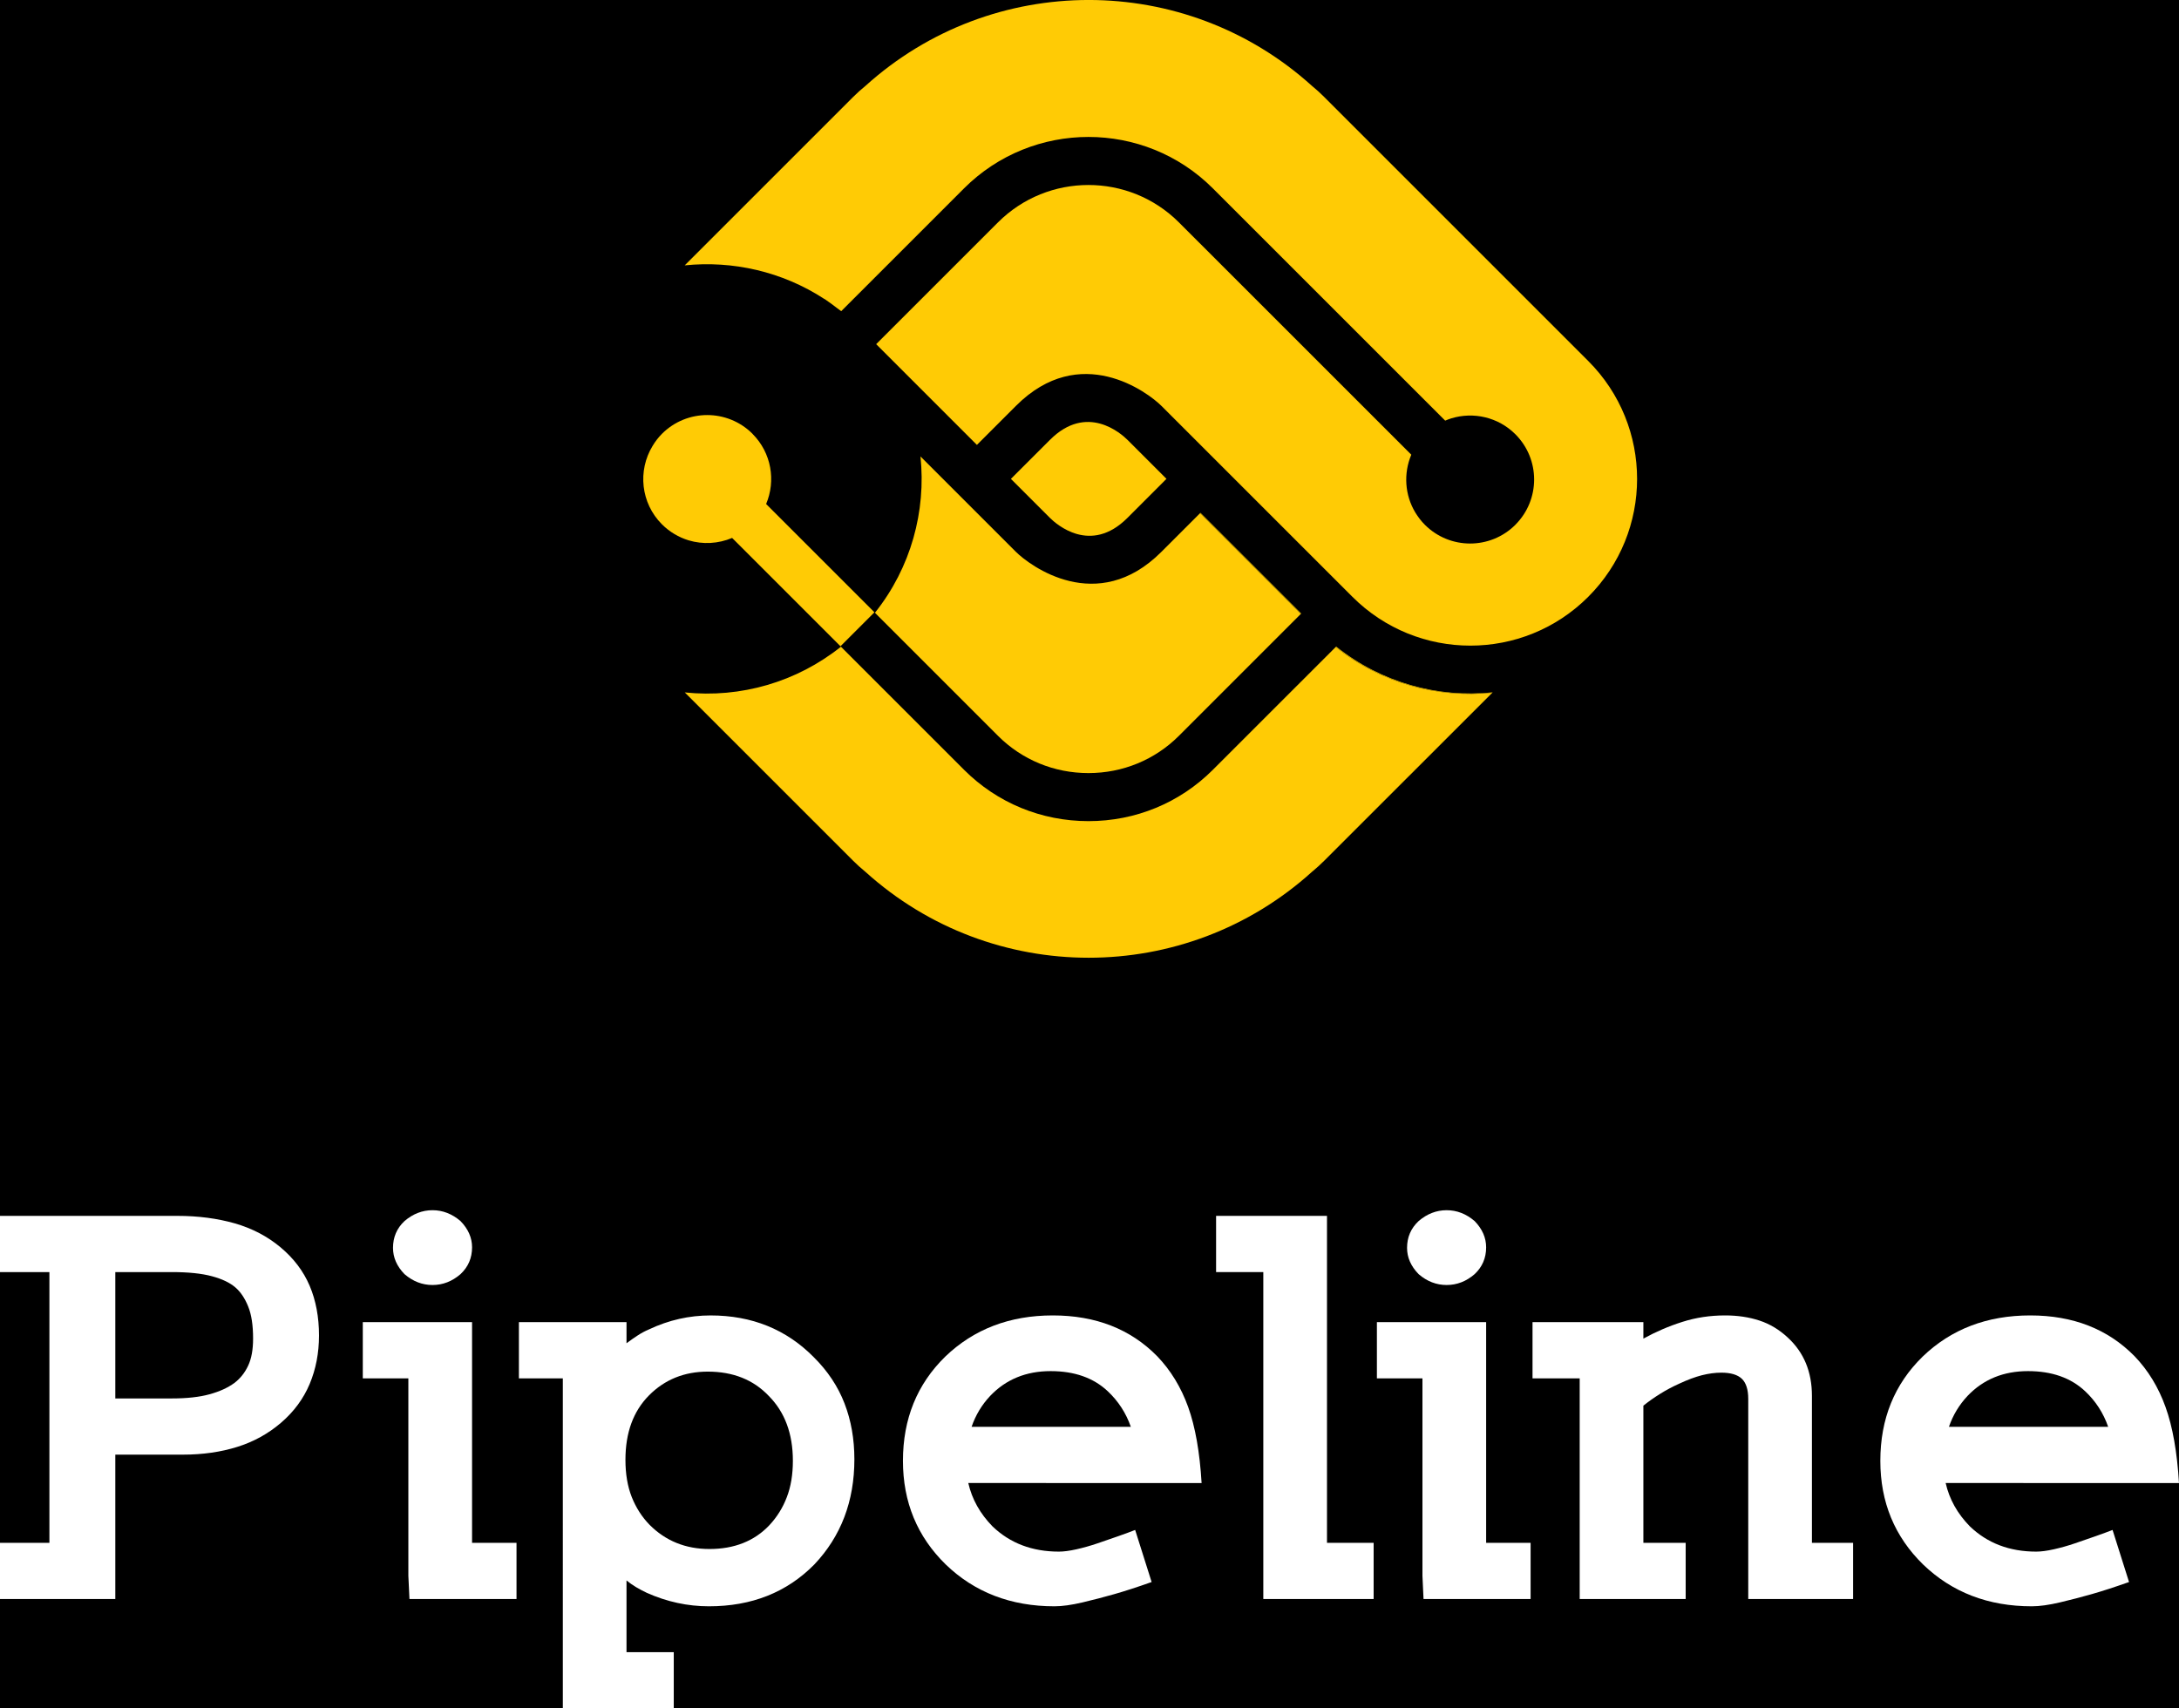 <?xml version="1.0" encoding="utf-8"?>
<!-- Generator: Adobe Illustrator 16.0.0, SVG Export Plug-In . SVG Version: 6.00 Build 0)  -->
<!DOCTYPE svg PUBLIC "-//W3C//DTD SVG 1.1//EN" "http://www.w3.org/Graphics/SVG/1.1/DTD/svg11.dtd">
<svg version="1.1" id="Layer_1" xmlns="http://www.w3.org/2000/svg" xmlns:xlink="http://www.w3.org/1999/xlink" x="0px" y="0px"
	 width="130.411px" height="102.266px" viewBox="0 0 130.411 102.266" enable-background="new 0 0 130.411 102.266"
	 xml:space="preserve">
<rect x="-91.581" y="-100.91" width="321.98" height="322.283"/>
<g>
	<g>
		<g>
			<path fill="#FFFFFF" d="M18.532,82.848c-0.373,0.885-0.942,1.656-1.71,2.316c-0.765,0.658-1.642,1.143-2.627,1.449
				c-0.985,0.309-2.07,0.463-3.252,0.463H6.901v6.268v2.375H0v-3.363h2.957V76.148H0v-3.365h10.614c1.25,0,2.392,0.152,3.433,0.447
				c1.041,0.299,1.955,0.777,2.744,1.436c0.788,0.66,1.368,1.426,1.741,2.301c0.372,0.875,0.56,1.869,0.56,2.979
				C19.091,80.994,18.904,81.963,18.532,82.848z M14.851,78.201c-0.196-0.484-0.446-0.859-0.755-1.127
				c-0.327-0.287-0.8-0.514-1.414-0.678c-0.613-0.166-1.412-0.248-2.397-0.248H6.901v7.564h3.384c0.898,0,1.648-0.082,2.25-0.248
				c0.603-0.164,1.101-0.391,1.494-0.68c0.35-0.266,0.626-0.611,0.822-1.033c0.2-0.422,0.296-0.963,0.296-1.621
				C15.147,79.328,15.051,78.688,14.851,78.201z"/>
			<path fill="#FFFFFF" d="M24.506,95.719l-0.066-1.387V82.51h-2.727v-3.365h6.539v13.211h2.661v3.363H24.506z M27.561,76.271
				c-0.504,0.436-1.063,0.65-1.676,0.65c-0.613,0-1.17-0.215-1.676-0.65c-0.459-0.473-0.688-0.998-0.688-1.572
				c0-0.641,0.229-1.174,0.688-1.605c0.505-0.432,1.063-0.65,1.676-0.65c0.613,0,1.171,0.219,1.676,0.65
				c0.46,0.473,0.692,0.998,0.692,1.572C28.252,75.307,28.021,75.84,27.561,76.271z"/>
			<path fill="#FFFFFF" d="M48.735,93.652c-1.645,1.668-3.746,2.502-6.309,2.502c-1.27,0-2.509-0.268-3.713-0.805
				c-0.218-0.104-0.432-0.215-0.639-0.338c-0.209-0.125-0.4-0.26-0.578-0.404V98.9h2.828v3.365h-6.639v-2.377V82.51h-2.629v-3.365
				h6.44v1.264c0.22-0.164,0.44-0.32,0.66-0.463c0.217-0.143,0.447-0.268,0.689-0.369c1.182-0.559,2.409-0.834,3.681-0.834
				c2.475,0,4.533,0.834,6.176,2.498c0.833,0.826,1.447,1.746,1.84,2.766c0.395,1.018,0.592,2.135,0.592,3.35
				C51.134,89.865,50.333,91.965,48.735,93.652z M46.006,83.557c-0.917-0.965-2.133-1.451-3.646-1.451
				c-1.401,0-2.573,0.473-3.515,1.42c-0.943,0.949-1.413,2.234-1.413,3.859c0,0.846,0.125,1.588,0.376,2.225
				c0.253,0.637,0.607,1.193,1.068,1.666c0.964,0.967,2.159,1.449,3.582,1.449c1.489,0,2.684-0.473,3.582-1.418
				c0.461-0.492,0.812-1.055,1.05-1.684c0.242-0.627,0.363-1.352,0.363-2.176C47.454,85.822,46.97,84.525,46.006,83.557z"/>
			<path fill="#FFFFFF" d="M57.951,88.775c0.22,0.965,0.703,1.83,1.446,2.592c1.05,1.01,2.377,1.514,3.977,1.514
				c0.283,0,0.633-0.045,1.052-0.139c0.413-0.094,0.837-0.211,1.262-0.357c0.428-0.143,0.844-0.287,1.25-0.432
				c0.405-0.143,0.74-0.266,1-0.369l0.986,3.117c-0.875,0.311-1.622,0.551-2.232,0.725c-0.616,0.176-1.25,0.34-1.907,0.496
				c-0.656,0.154-1.216,0.232-1.676,0.232c-2.604,0-4.777-0.834-6.506-2.502c-1.707-1.668-2.562-3.734-2.562-6.205
				c0-2.51,0.844-4.588,2.53-6.238c1.709-1.643,3.856-2.467,6.438-2.467c2.565,0,4.646,0.814,6.245,2.439
				c0.81,0.842,1.428,1.855,1.856,3.041c0.426,1.184,0.694,2.699,0.805,4.553H57.951z M66.297,83.279
				c-0.855-0.803-1.994-1.203-3.417-1.203c-1.467,0-2.672,0.492-3.615,1.48c-0.505,0.535-0.875,1.154-1.116,1.854h9.53
				C67.392,84.588,66.931,83.875,66.297,83.279z"/>
			<path fill="#FFFFFF" d="M75.608,95.719v-2.375V76.148h-2.826v-3.365h6.637v19.572h2.792v3.363H75.608z"/>
			<path fill="#FFFFFF" d="M85.197,95.719l-0.065-1.387V82.51h-2.726v-3.365h6.538v13.211h2.661v3.363H85.197z M88.255,76.271
				c-0.503,0.436-1.063,0.65-1.676,0.65c-0.613,0-1.172-0.215-1.676-0.65c-0.461-0.473-0.692-0.998-0.692-1.572
				c0-0.641,0.231-1.174,0.692-1.605c0.504-0.432,1.063-0.65,1.676-0.65c0.613,0,1.172,0.219,1.676,0.65
				c0.458,0.473,0.689,0.998,0.689,1.572C88.944,75.307,88.713,75.84,88.255,76.271z"/>
			<path fill="#FFFFFF" d="M104.631,95.719v-2.375v-9.602c0-0.557-0.127-0.957-0.378-1.203c-0.251-0.244-0.663-0.371-1.232-0.371
				c-0.371,0-0.759,0.053-1.164,0.154c-0.406,0.104-0.85,0.27-1.332,0.494c-0.417,0.186-0.805,0.393-1.166,0.619
				c-0.364,0.225-0.697,0.463-1.005,0.709v8.211h2.532v3.363h-6.343v-2.375V82.51H91.72v-3.365h6.634v0.986
				c0.747-0.412,1.523-0.746,2.333-1.002c0.812-0.26,1.666-0.387,2.565-0.387c0.743,0,1.429,0.102,2.054,0.309
				c0.624,0.205,1.188,0.547,1.692,1.018c0.963,0.887,1.444,2.049,1.444,3.488v8.799h2.464v3.363H104.631z"/>
			<path fill="#FFFFFF" d="M116.446,88.775c0.219,0.965,0.701,1.83,1.446,2.592c1.05,1.01,2.377,1.514,3.974,1.514
				c0.286,0,0.635-0.045,1.053-0.139c0.415-0.094,0.839-0.211,1.265-0.357c0.427-0.143,0.842-0.287,1.248-0.432
				c0.405-0.143,0.74-0.266,1.003-0.369l0.986,3.117c-0.878,0.311-1.623,0.551-2.234,0.725c-0.614,0.176-1.25,0.34-1.908,0.496
				c-0.658,0.154-1.214,0.232-1.676,0.232c-2.607,0-4.775-0.834-6.507-2.502c-1.706-1.668-2.56-3.734-2.56-6.205
				c0-2.51,0.843-4.588,2.53-6.238c1.707-1.643,3.854-2.467,6.44-2.467c2.563,0,4.645,0.814,6.243,2.439
				c0.81,0.842,1.43,1.855,1.855,3.041c0.427,1.184,0.694,2.699,0.806,4.553H116.446z M124.793,83.279
				c-0.855-0.803-1.994-1.203-3.417-1.203c-1.469,0-2.673,0.492-3.616,1.48c-0.503,0.535-0.877,1.154-1.118,1.854h9.53
				C125.886,84.588,125.428,83.875,124.793,83.279z"/>
		</g>
		<g>
			<path fill="#FFCB05" d="M71.845,30.697c-0.008,0.01-0.017,0.018-0.024,0.025l5.393,5.393l0.637,0.637l0.025-0.023l-0.635-0.637
				L71.845,30.697z"/>
			<path fill="#FFCB05" d="M62.842,26.328l-2.341,2.338l2.327,2.326c0.389,0.389,2.44,2.217,4.643,0.014l2.341-2.342l-2.328-2.328
				C67.095,25.947,65.045,24.125,62.842,26.328z"/>
			<path fill="#FFCB05" d="M96.86,37.967c-0.209,0.199-0.418,0.395-0.636,0.574C96.435,38.367,96.647,38.17,96.86,37.967z"/>
			<path fill="#FFCB05" d="M79.967,38.703l-0.025,0.025c2.707,2.168,6.09,3.08,9.371,2.738l0.022-0.021
				C86.056,41.785,82.673,40.869,79.967,38.703z"/>
			<g>
				<g>
					<path fill="#FFCB05" d="M49.318,17.885c0.019,0.012,0.038,0.02,0.055,0.029c0.259,0.172,0.506,0.363,0.755,0.553
						c0.071,0.055,0.145,0.105,0.217,0.16l7.348-7.348c4.108-4.107,10.79-4.109,14.896-0.002L86.493,25.18
						c0.123-0.051,0.245-0.102,0.372-0.139c1.31-0.398,2.793-0.082,3.83,0.955c1.493,1.494,1.495,3.914,0.003,5.412l-0.01,0.012
						c-1.499,1.49-3.917,1.488-5.411-0.006c-0.223-0.223-0.407-0.467-0.566-0.725c-0.64-1.055-0.719-2.35-0.246-3.471L70.556,13.311
						c-2.985-2.984-7.844-2.982-10.829,0.002l-7.289,7.289l0.635,0.635l5.394,5.395c0.8-0.799,1.594-1.594,2.34-2.34
						c3.845-3.844,7.887-0.813,8.711,0.012c0.688,0.688,9.756,9.756,9.756,9.756l1.665,1.664c3.898,3.898,10.218,3.9,14.116,0.002
						c3.899-3.898,3.897-10.219,0-14.117L79.273,5.826l-0.001-0.002c-0.244-0.244-0.494-0.473-0.756-0.686
						c-7.584-6.852-19.134-6.852-26.718,0.002c-0.262,0.213-0.514,0.439-0.758,0.684L40.979,15.885
						C43.854,15.59,46.811,16.254,49.318,17.885z"/>
					<path fill="#FFCB05" d="M79.942,38.729L72.59,46.08c-1.982,1.982-4.628,3.074-7.449,3.074
						c-2.819-0.002-5.463-1.092-7.445-3.074c0,0,0,0-0.001-0.002l-7.365-7.365c-2.647,2.113-6.001,3.086-9.347,2.736l10.055,10.055
						l0.001,0.002c0.244,0.244,0.497,0.471,0.757,0.684c7.585,6.855,19.135,6.854,26.72,0.002c0.262-0.215,0.512-0.443,0.756-0.686
						l10.042-10.039C86.032,41.809,82.649,40.896,79.942,38.729z"/>
					<path fill="#FFCB05" d="M59.728,44.045c0.001,0.002,0.001,0.002,0.001,0.002c1.439,1.438,3.362,2.23,5.413,2.23
						c2.053,0,3.976-0.793,5.415-2.23l7.293-7.295l-0.637-0.637l-5.393-5.393c-0.792,0.791-1.577,1.578-2.316,2.316
						c-3.845,3.846-7.887,0.813-8.711-0.012c-0.372-0.373-3.191-3.191-5.703-5.703c0.341,3.273-0.567,6.652-2.726,9.357
						L59.728,44.045z"/>
					<path fill="#FFCB05" d="M52.334,36.652l-6.482-6.482c0.589-1.393,0.32-3.061-0.812-4.195l-0.009-0.014
						c-1.498-1.488-3.917-1.488-5.412,0.006c-0.223,0.225-0.409,0.469-0.564,0.729c-0.897,1.473-0.71,3.418,0.563,4.691
						c0.46,0.459,1.007,0.777,1.592,0.957c0.854,0.258,1.778,0.207,2.607-0.143l6.484,6.484L52.334,36.652z"/>
				</g>
			</g>
		</g>
	</g>
</g>
</svg>
